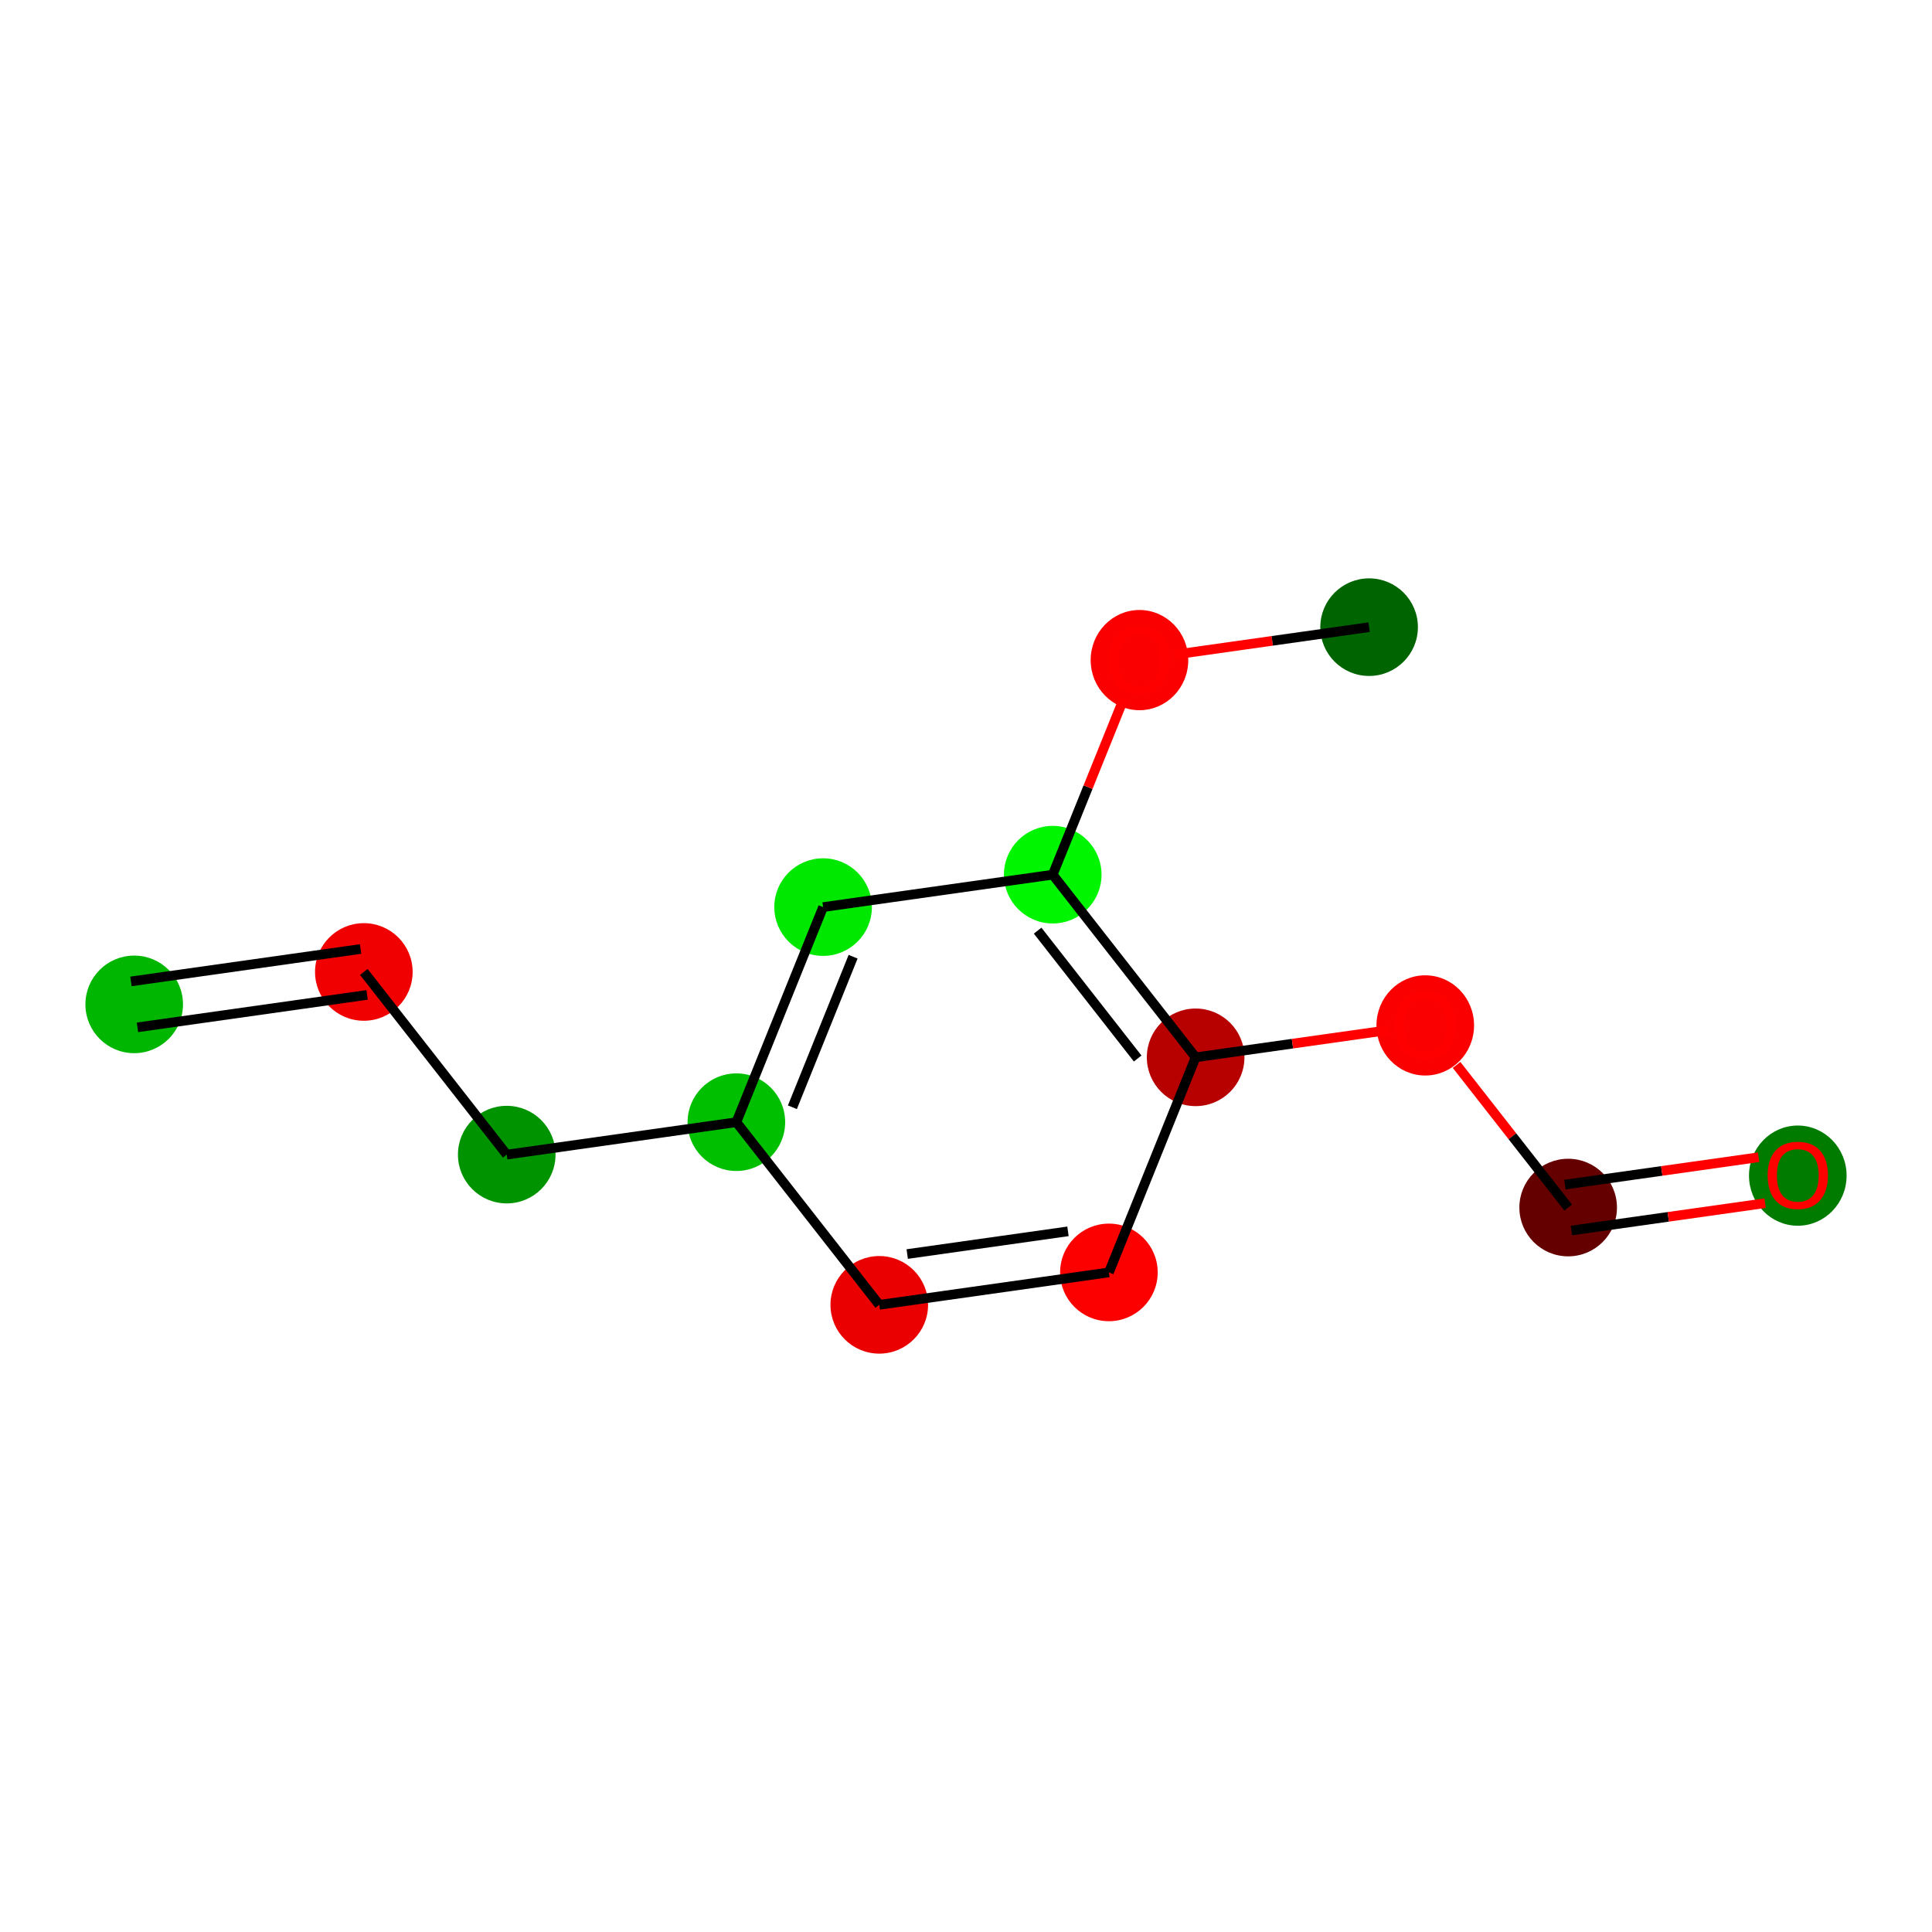 <?xml version='1.0' encoding='iso-8859-1'?>
<svg version='1.1' baseProfile='full'
              xmlns='http://www.w3.org/2000/svg'
                      xmlns:rdkit='http://www.rdkit.org/xml'
                      xmlns:xlink='http://www.w3.org/1999/xlink'
                  xml:space='preserve'
width='400px' height='400px' viewBox='0 0 400 400'>
<!-- END OF HEADER -->
<rect style='opacity:1.0;fill:#FFFFFF;stroke:none' width='400' height='400' x='0' y='0'> </rect>
<ellipse cx='27.785' cy='207.947' rx='9.603' ry='9.603' style='fill:#00B600;fill-rule:evenodd;stroke:#00B600;stroke-width:1px;stroke-linecap:butt;stroke-linejoin:miter;stroke-opacity:1' />
<ellipse cx='75.328' cy='201.233' rx='9.603' ry='9.603' style='fill:#F00000;fill-rule:evenodd;stroke:#F00000;stroke-width:1px;stroke-linecap:butt;stroke-linejoin:miter;stroke-opacity:1' />
<ellipse cx='104.914' cy='239.05' rx='9.603' ry='9.603' style='fill:#009300;fill-rule:evenodd;stroke:#009300;stroke-width:1px;stroke-linecap:butt;stroke-linejoin:miter;stroke-opacity:1' />
<ellipse cx='152.457' cy='232.336' rx='9.603' ry='9.603' style='fill:#00BF00;fill-rule:evenodd;stroke:#00BF00;stroke-width:1px;stroke-linecap:butt;stroke-linejoin:miter;stroke-opacity:1' />
<ellipse cx='170.414' cy='187.805' rx='9.603' ry='9.603' style='fill:#00E700;fill-rule:evenodd;stroke:#00E700;stroke-width:1px;stroke-linecap:butt;stroke-linejoin:miter;stroke-opacity:1' />
<ellipse cx='217.957' cy='181.092' rx='9.603' ry='9.603' style='fill:#00F500;fill-rule:evenodd;stroke:#00F500;stroke-width:1px;stroke-linecap:butt;stroke-linejoin:miter;stroke-opacity:1' />
<ellipse cx='235.915' cy='136.667' rx='9.603' ry='9.873' style='fill:#FB0000;fill-rule:evenodd;stroke:#FB0000;stroke-width:1px;stroke-linecap:butt;stroke-linejoin:miter;stroke-opacity:1' />
<ellipse cx='283.458' cy='129.847' rx='9.603' ry='9.603' style='fill:#006400;fill-rule:evenodd;stroke:#006400;stroke-width:1px;stroke-linecap:butt;stroke-linejoin:miter;stroke-opacity:1' />
<ellipse cx='247.543' cy='218.908' rx='9.603' ry='9.603' style='fill:#B70000;fill-rule:evenodd;stroke:#B70000;stroke-width:1px;stroke-linecap:butt;stroke-linejoin:miter;stroke-opacity:1' />
<ellipse cx='295.086' cy='212.3' rx='9.603' ry='9.873' style='fill:#FA0000;fill-rule:evenodd;stroke:#FA0000;stroke-width:1px;stroke-linecap:butt;stroke-linejoin:miter;stroke-opacity:1' />
<ellipse cx='324.672' cy='250.011' rx='9.603' ry='9.603' style='fill:#640000;fill-rule:evenodd;stroke:#640000;stroke-width:1px;stroke-linecap:butt;stroke-linejoin:miter;stroke-opacity:1' />
<ellipse cx='372.215' cy='243.403' rx='9.603' ry='9.873' style='fill:#007B00;fill-rule:evenodd;stroke:#007B00;stroke-width:1px;stroke-linecap:butt;stroke-linejoin:miter;stroke-opacity:1' />
<ellipse cx='229.586' cy='263.439' rx='9.603' ry='9.603' style='fill:#FC0000;fill-rule:evenodd;stroke:#FC0000;stroke-width:1px;stroke-linecap:butt;stroke-linejoin:miter;stroke-opacity:1' />
<ellipse cx='182.043' cy='270.153' rx='9.603' ry='9.603' style='fill:#EA0000;fill-rule:evenodd;stroke:#EA0000;stroke-width:1px;stroke-linecap:butt;stroke-linejoin:miter;stroke-opacity:1' />
<path class='bond-0' d='M 28.456,212.701 L 75.999,205.987' style='fill:none;fill-rule:evenodd;stroke:#000000;stroke-width:2.0px;stroke-linecap:butt;stroke-linejoin:miter;stroke-opacity:1' />
<path class='bond-0' d='M 27.113,203.192 L 74.656,196.479' style='fill:none;fill-rule:evenodd;stroke:#000000;stroke-width:2.0px;stroke-linecap:butt;stroke-linejoin:miter;stroke-opacity:1' />
<path class='bond-1' d='M 75.328,201.233 L 104.914,239.05' style='fill:none;fill-rule:evenodd;stroke:#000000;stroke-width:2.0px;stroke-linecap:butt;stroke-linejoin:miter;stroke-opacity:1' />
<path class='bond-2' d='M 104.914,239.05 L 152.457,232.336' style='fill:none;fill-rule:evenodd;stroke:#000000;stroke-width:2.0px;stroke-linecap:butt;stroke-linejoin:miter;stroke-opacity:1' />
<path class='bond-3' d='M 152.457,232.336 L 170.414,187.805' style='fill:none;fill-rule:evenodd;stroke:#000000;stroke-width:2.0px;stroke-linecap:butt;stroke-linejoin:miter;stroke-opacity:1' />
<path class='bond-3' d='M 164.057,229.248 L 176.627,198.076' style='fill:none;fill-rule:evenodd;stroke:#000000;stroke-width:2.0px;stroke-linecap:butt;stroke-linejoin:miter;stroke-opacity:1' />
<path class='bond-13' d='M 152.457,232.336 L 182.043,270.153' style='fill:none;fill-rule:evenodd;stroke:#000000;stroke-width:2.0px;stroke-linecap:butt;stroke-linejoin:miter;stroke-opacity:1' />
<path class='bond-4' d='M 170.414,187.805 L 217.957,181.092' style='fill:none;fill-rule:evenodd;stroke:#000000;stroke-width:2.0px;stroke-linecap:butt;stroke-linejoin:miter;stroke-opacity:1' />
<path class='bond-5' d='M 217.957,181.092 L 225.265,162.97' style='fill:none;fill-rule:evenodd;stroke:#000000;stroke-width:2.0px;stroke-linecap:butt;stroke-linejoin:miter;stroke-opacity:1' />
<path class='bond-5' d='M 225.265,162.97 L 232.573,144.849' style='fill:none;fill-rule:evenodd;stroke:#FF0000;stroke-width:2.0px;stroke-linecap:butt;stroke-linejoin:miter;stroke-opacity:1' />
<path class='bond-7' d='M 217.957,181.092 L 247.543,218.908' style='fill:none;fill-rule:evenodd;stroke:#000000;stroke-width:2.0px;stroke-linecap:butt;stroke-linejoin:miter;stroke-opacity:1' />
<path class='bond-7' d='M 214.832,192.681 L 235.542,219.153' style='fill:none;fill-rule:evenodd;stroke:#000000;stroke-width:2.0px;stroke-linecap:butt;stroke-linejoin:miter;stroke-opacity:1' />
<path class='bond-6' d='M 243.357,135.51 L 263.407,132.679' style='fill:none;fill-rule:evenodd;stroke:#FF0000;stroke-width:2.0px;stroke-linecap:butt;stroke-linejoin:miter;stroke-opacity:1' />
<path class='bond-6' d='M 263.407,132.679 L 283.458,129.847' style='fill:none;fill-rule:evenodd;stroke:#000000;stroke-width:2.0px;stroke-linecap:butt;stroke-linejoin:miter;stroke-opacity:1' />
<path class='bond-8' d='M 247.543,218.908 L 267.594,216.077' style='fill:none;fill-rule:evenodd;stroke:#000000;stroke-width:2.0px;stroke-linecap:butt;stroke-linejoin:miter;stroke-opacity:1' />
<path class='bond-8' d='M 267.594,216.077 L 287.644,213.246' style='fill:none;fill-rule:evenodd;stroke:#FF0000;stroke-width:2.0px;stroke-linecap:butt;stroke-linejoin:miter;stroke-opacity:1' />
<path class='bond-11' d='M 247.543,218.908 L 229.586,263.439' style='fill:none;fill-rule:evenodd;stroke:#000000;stroke-width:2.0px;stroke-linecap:butt;stroke-linejoin:miter;stroke-opacity:1' />
<path class='bond-9' d='M 301.57,220.482 L 313.121,235.247' style='fill:none;fill-rule:evenodd;stroke:#FF0000;stroke-width:2.0px;stroke-linecap:butt;stroke-linejoin:miter;stroke-opacity:1' />
<path class='bond-9' d='M 313.121,235.247 L 324.672,250.011' style='fill:none;fill-rule:evenodd;stroke:#000000;stroke-width:2.0px;stroke-linecap:butt;stroke-linejoin:miter;stroke-opacity:1' />
<path class='bond-10' d='M 325.343,254.766 L 345.394,251.934' style='fill:none;fill-rule:evenodd;stroke:#000000;stroke-width:2.0px;stroke-linecap:butt;stroke-linejoin:miter;stroke-opacity:1' />
<path class='bond-10' d='M 345.394,251.934 L 365.444,249.103' style='fill:none;fill-rule:evenodd;stroke:#FF0000;stroke-width:2.0px;stroke-linecap:butt;stroke-linejoin:miter;stroke-opacity:1' />
<path class='bond-10' d='M 324.001,245.257 L 344.051,242.426' style='fill:none;fill-rule:evenodd;stroke:#000000;stroke-width:2.0px;stroke-linecap:butt;stroke-linejoin:miter;stroke-opacity:1' />
<path class='bond-10' d='M 344.051,242.426 L 364.102,239.594' style='fill:none;fill-rule:evenodd;stroke:#FF0000;stroke-width:2.0px;stroke-linecap:butt;stroke-linejoin:miter;stroke-opacity:1' />
<path class='bond-12' d='M 229.586,263.439 L 182.043,270.153' style='fill:none;fill-rule:evenodd;stroke:#000000;stroke-width:2.0px;stroke-linecap:butt;stroke-linejoin:miter;stroke-opacity:1' />
<path class='bond-12' d='M 221.112,254.937 L 187.831,259.637' style='fill:none;fill-rule:evenodd;stroke:#000000;stroke-width:2.0px;stroke-linecap:butt;stroke-linejoin:miter;stroke-opacity:1' />
<path  class='atom-6' d='M 229.673 136.6
Q 229.673 133.335, 231.286 131.51
Q 232.899 129.686, 235.915 129.686
Q 238.93 129.686, 240.543 131.51
Q 242.156 133.335, 242.156 136.6
Q 242.156 139.903, 240.524 141.785
Q 238.891 143.648, 235.915 143.648
Q 232.918 143.648, 231.286 141.785
Q 229.673 139.922, 229.673 136.6
M 235.915 142.112
Q 237.989 142.112, 239.103 140.729
Q 240.236 139.327, 240.236 136.6
Q 240.236 133.93, 239.103 132.586
Q 237.989 131.222, 235.915 131.222
Q 233.84 131.222, 232.707 132.566
Q 231.593 133.911, 231.593 136.6
Q 231.593 139.346, 232.707 140.729
Q 233.84 142.112, 235.915 142.112
' fill='#FF0000'/>
<path  class='atom-9' d='M 288.844 212.233
Q 288.844 208.968, 290.458 207.143
Q 292.071 205.319, 295.086 205.319
Q 298.102 205.319, 299.715 207.143
Q 301.328 208.968, 301.328 212.233
Q 301.328 215.536, 299.696 217.419
Q 298.063 219.282, 295.086 219.282
Q 292.09 219.282, 290.458 217.419
Q 288.844 215.556, 288.844 212.233
M 295.086 217.745
Q 297.16 217.745, 298.274 216.362
Q 299.408 214.96, 299.408 212.233
Q 299.408 209.563, 298.274 208.219
Q 297.16 206.855, 295.086 206.855
Q 293.012 206.855, 291.879 208.2
Q 290.765 209.544, 290.765 212.233
Q 290.765 214.979, 291.879 216.362
Q 293.012 217.745, 295.086 217.745
' fill='#FF0000'/>
<path  class='atom-11' d='M 365.973 243.336
Q 365.973 240.071, 367.587 238.246
Q 369.2 236.422, 372.215 236.422
Q 375.231 236.422, 376.844 238.246
Q 378.457 240.071, 378.457 243.336
Q 378.457 246.639, 376.825 248.522
Q 375.192 250.384, 372.215 250.384
Q 369.219 250.384, 367.587 248.522
Q 365.973 246.659, 365.973 243.336
M 372.215 248.848
Q 374.289 248.848, 375.403 247.465
Q 376.537 246.063, 376.537 243.336
Q 376.537 240.666, 375.403 239.322
Q 374.289 237.958, 372.215 237.958
Q 370.141 237.958, 369.008 239.303
Q 367.894 240.647, 367.894 243.336
Q 367.894 246.082, 369.008 247.465
Q 370.141 248.848, 372.215 248.848
' fill='#FF0000'/>
</svg>

